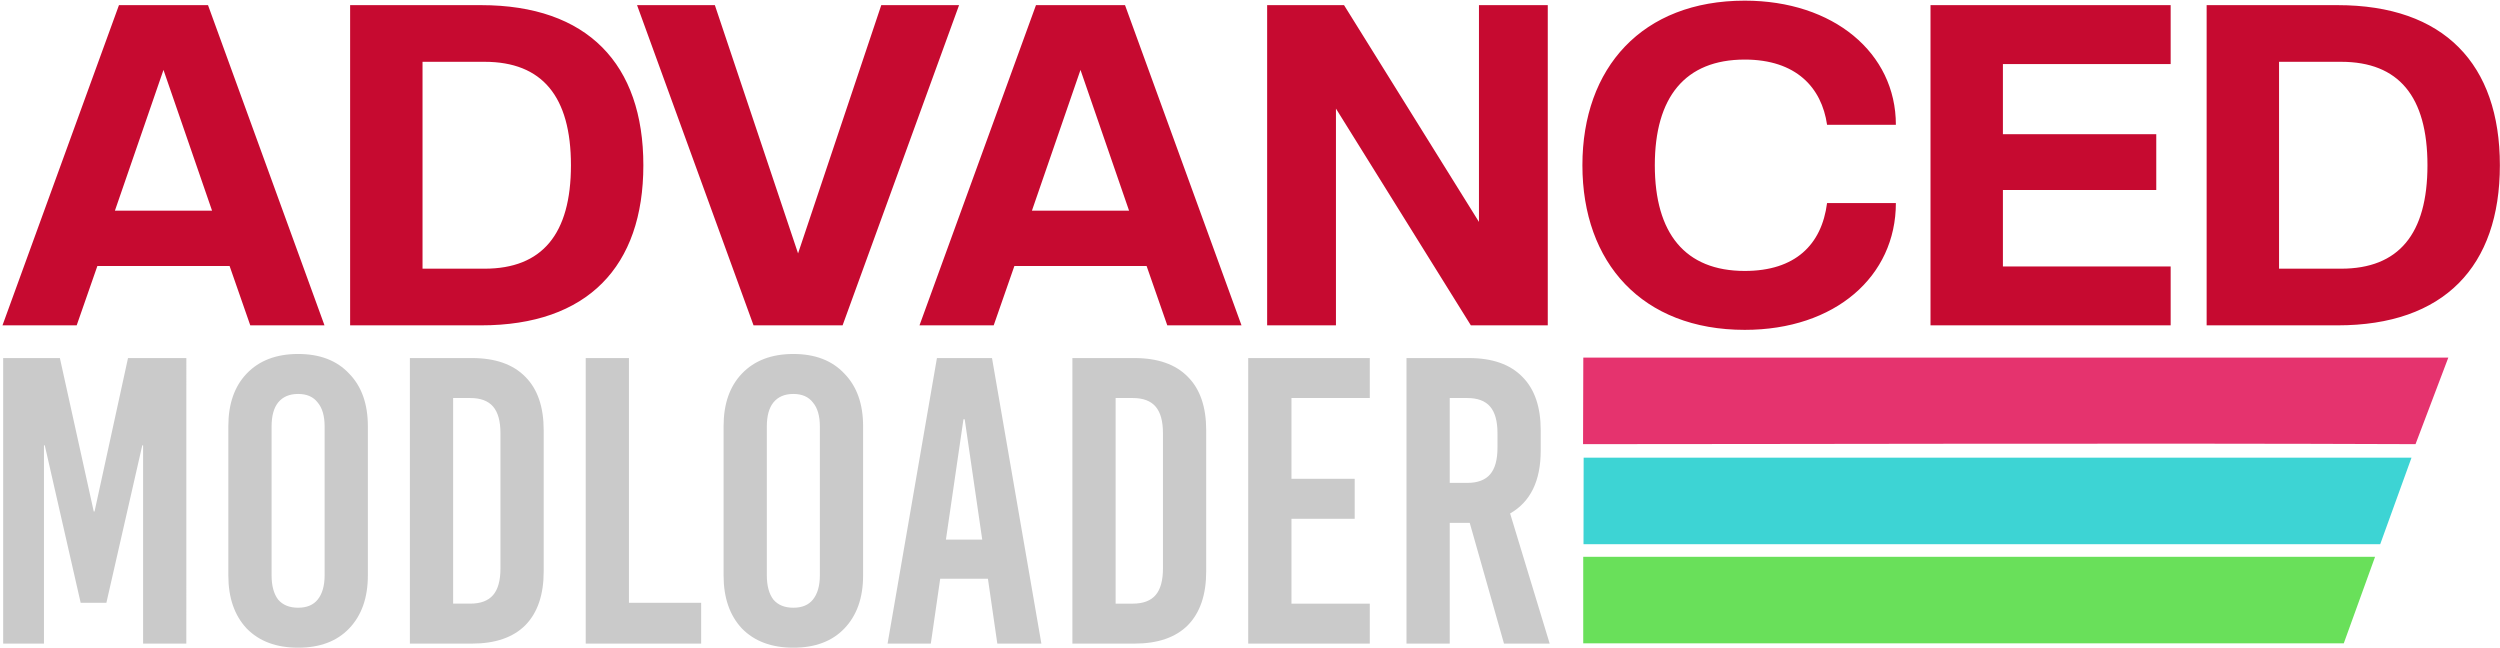 <?xml version="1.0" encoding="UTF-8"?>
<svg width="294.36mm" height="76.349mm" version="1.1" viewBox="0 0 294.36 76.349" xml:space="preserve" xmlns="http://www.w3.org/2000/svg"><g transform="translate(.045)"><path d="m186.37 65.559h93.236l-3.686 10.191h-89.55z" fill="#69e05a" stroke-width=".265"/><path d="m186.42 53.885h97.477l-3.686 10.191h-93.807z" fill="#3dd4d4" stroke-width=".265"/><path d="m186.38 42.105h101.85l-3.861 10.191c-33.088-0.13-73.221 0-98.019 0z" fill="#e5336e" stroke-width=".265"/><path d="m21.894 75.782h-5.091v-23.344h-0.096l-4.227 18.541h-3.026l-4.227-18.541h-0.096v23.344h-4.803v-33.623h6.677l3.987 18.06h0.096l3.939-18.06h6.869zm13.161-34.104q3.843 0 6.004 2.306 2.209 2.258 2.209 6.196v17.58q0 3.939-2.209 6.244-2.162 2.258-6.004 2.258t-6.052-2.258q-2.162-2.306-2.162-6.244v-17.58q0-3.939 2.162-6.196 2.209-2.306 6.052-2.306zm0 4.707q-1.537 0-2.354 1.009-0.769 0.961-0.769 2.834v17.484q0 1.873 0.769 2.882 0.817 0.961 2.354 0.961t2.306-0.961q0.817-1.009 0.817-2.882v-17.484q0-1.873-0.817-2.834-0.769-1.009-2.306-1.009zm20.462-4.227q4.131 0 6.292 2.209 2.162 2.162 2.162 6.292v16.619q0 4.131-2.162 6.34-2.162 2.162-6.292 2.162h-7.301v-33.623zm-2.209 4.707v24.209h2.017q1.825 0 2.69-1.009 0.865-1.009 0.865-3.122v-15.947q0-2.114-0.865-3.122-0.865-1.009-2.69-1.009zm20.702 24.113h8.502v4.803h-13.593v-33.623h5.091zm19.357-29.3q3.843 0 6.004 2.306 2.209 2.258 2.209 6.196v17.58q0 3.939-2.209 6.244-2.162 2.258-6.004 2.258-3.843 0-6.052-2.258-2.162-2.306-2.162-6.244v-17.58q0-3.939 2.162-6.196 2.209-2.306 6.052-2.306zm0 4.707q-1.537 0-2.354 1.009-0.769 0.961-0.769 2.834v17.484q0 1.873 0.769 2.882 0.817 0.961 2.354 0.961 1.537 0 2.306-0.961 0.817-1.009 0.817-2.882v-17.484q0-1.873-0.817-2.834-0.769-1.009-2.306-1.009zm29.204 29.396h-5.188l-1.105-7.637h-5.62l-1.105 7.637h-5.091l5.812-33.623h6.484zm-9.174-26.418-2.065 14.17h4.275l-2.065-14.17zm20.126-7.205q4.131 0 6.292 2.209 2.162 2.162 2.162 6.292v16.619q0 4.131-2.162 6.34-2.162 2.162-6.292 2.162h-7.301v-33.623zm-2.209 4.707v24.209h2.017q1.825 0 2.69-1.009 0.865-1.009 0.865-3.122v-15.947q0-2.114-0.865-3.122-0.865-1.009-2.69-1.009zm29.925 0h-9.222v9.511h7.445v4.707h-7.445v9.991h9.222v4.707h-14.314v-33.623h14.314zm15.803 28.916-4.035-14.218h-2.354v14.218h-5.091v-33.623h7.349q4.131 0 6.292 2.209 2.162 2.162 2.162 6.292v2.402q0 5.332-3.603 7.397l4.659 15.323zm-6.388-28.916v9.991h2.065q1.825 0 2.69-1.009t0.865-3.122v-1.729q0-2.114-0.865-3.122-0.865-1.009-2.69-1.009z" fill="#cacaca" style="white-space:pre" aria-label="MODLOADER"/><path d="m38.162 38.308-13.715-37.703h-10.485l-13.715 37.703h8.737l2.436-6.99h15.568l2.436 6.99zm-13.239-13.503h-11.438l5.719-16.575zm50.783-5.348c0-11.915-6.566-18.852-19.116-18.852h-15.41v37.703h15.41c12.55 0 19.116-6.937 19.116-18.852zm-8.526 0c0 8.102-3.389 12.179-10.167 12.179h-7.308v-24.359h7.308c6.778 0 10.167 4.077 10.167 12.179zm31.984 18.852 13.715-37.703h-9.161l-9.796 29.231-9.796-29.231h-9.161l13.715 37.703zm46.97 0-13.715-37.703h-10.485l-13.715 37.703h8.737l2.436-6.99h15.568l2.436 6.99zm-13.239-13.503h-11.438l5.719-16.575zm49.3 13.503v-37.703h-8.102v25.524l-15.886-25.524h-9.055v37.703h8.102v-25.524l15.886 25.524zm23.194 0.53c10.644 0 17.793-6.301 17.793-14.933h-8.102c-0.635 4.925-3.76 7.996-9.691 7.996-7.043 0-10.591-4.448-10.591-12.444 0-7.996 3.548-12.444 10.591-12.444 6.037 0 9.055 3.283 9.691 7.678h8.102c0-8.473-7.361-14.615-17.793-14.615-12.074 0-19.116 7.89-19.116 19.381 0 11.491 7.043 19.381 19.116 19.381zm50.148-0.53v-6.937h-19.752v-9.002h18.057v-6.566h-18.057v-8.261h19.752v-6.937h-28.277v37.703zm38.762-18.852c0-11.915-6.566-18.852-19.116-18.852h-15.41v37.703h15.41c12.55 0 19.116-6.937 19.116-18.852zm-8.526 0c0 8.102-3.389 12.179-10.167 12.179h-7.308v-24.359h7.308c6.778 0 10.167 4.077 10.167 12.179z" fill="#c60a30" stroke-width=".306" style="white-space:pre" aria-label="ADVANCED"/></g></svg>
